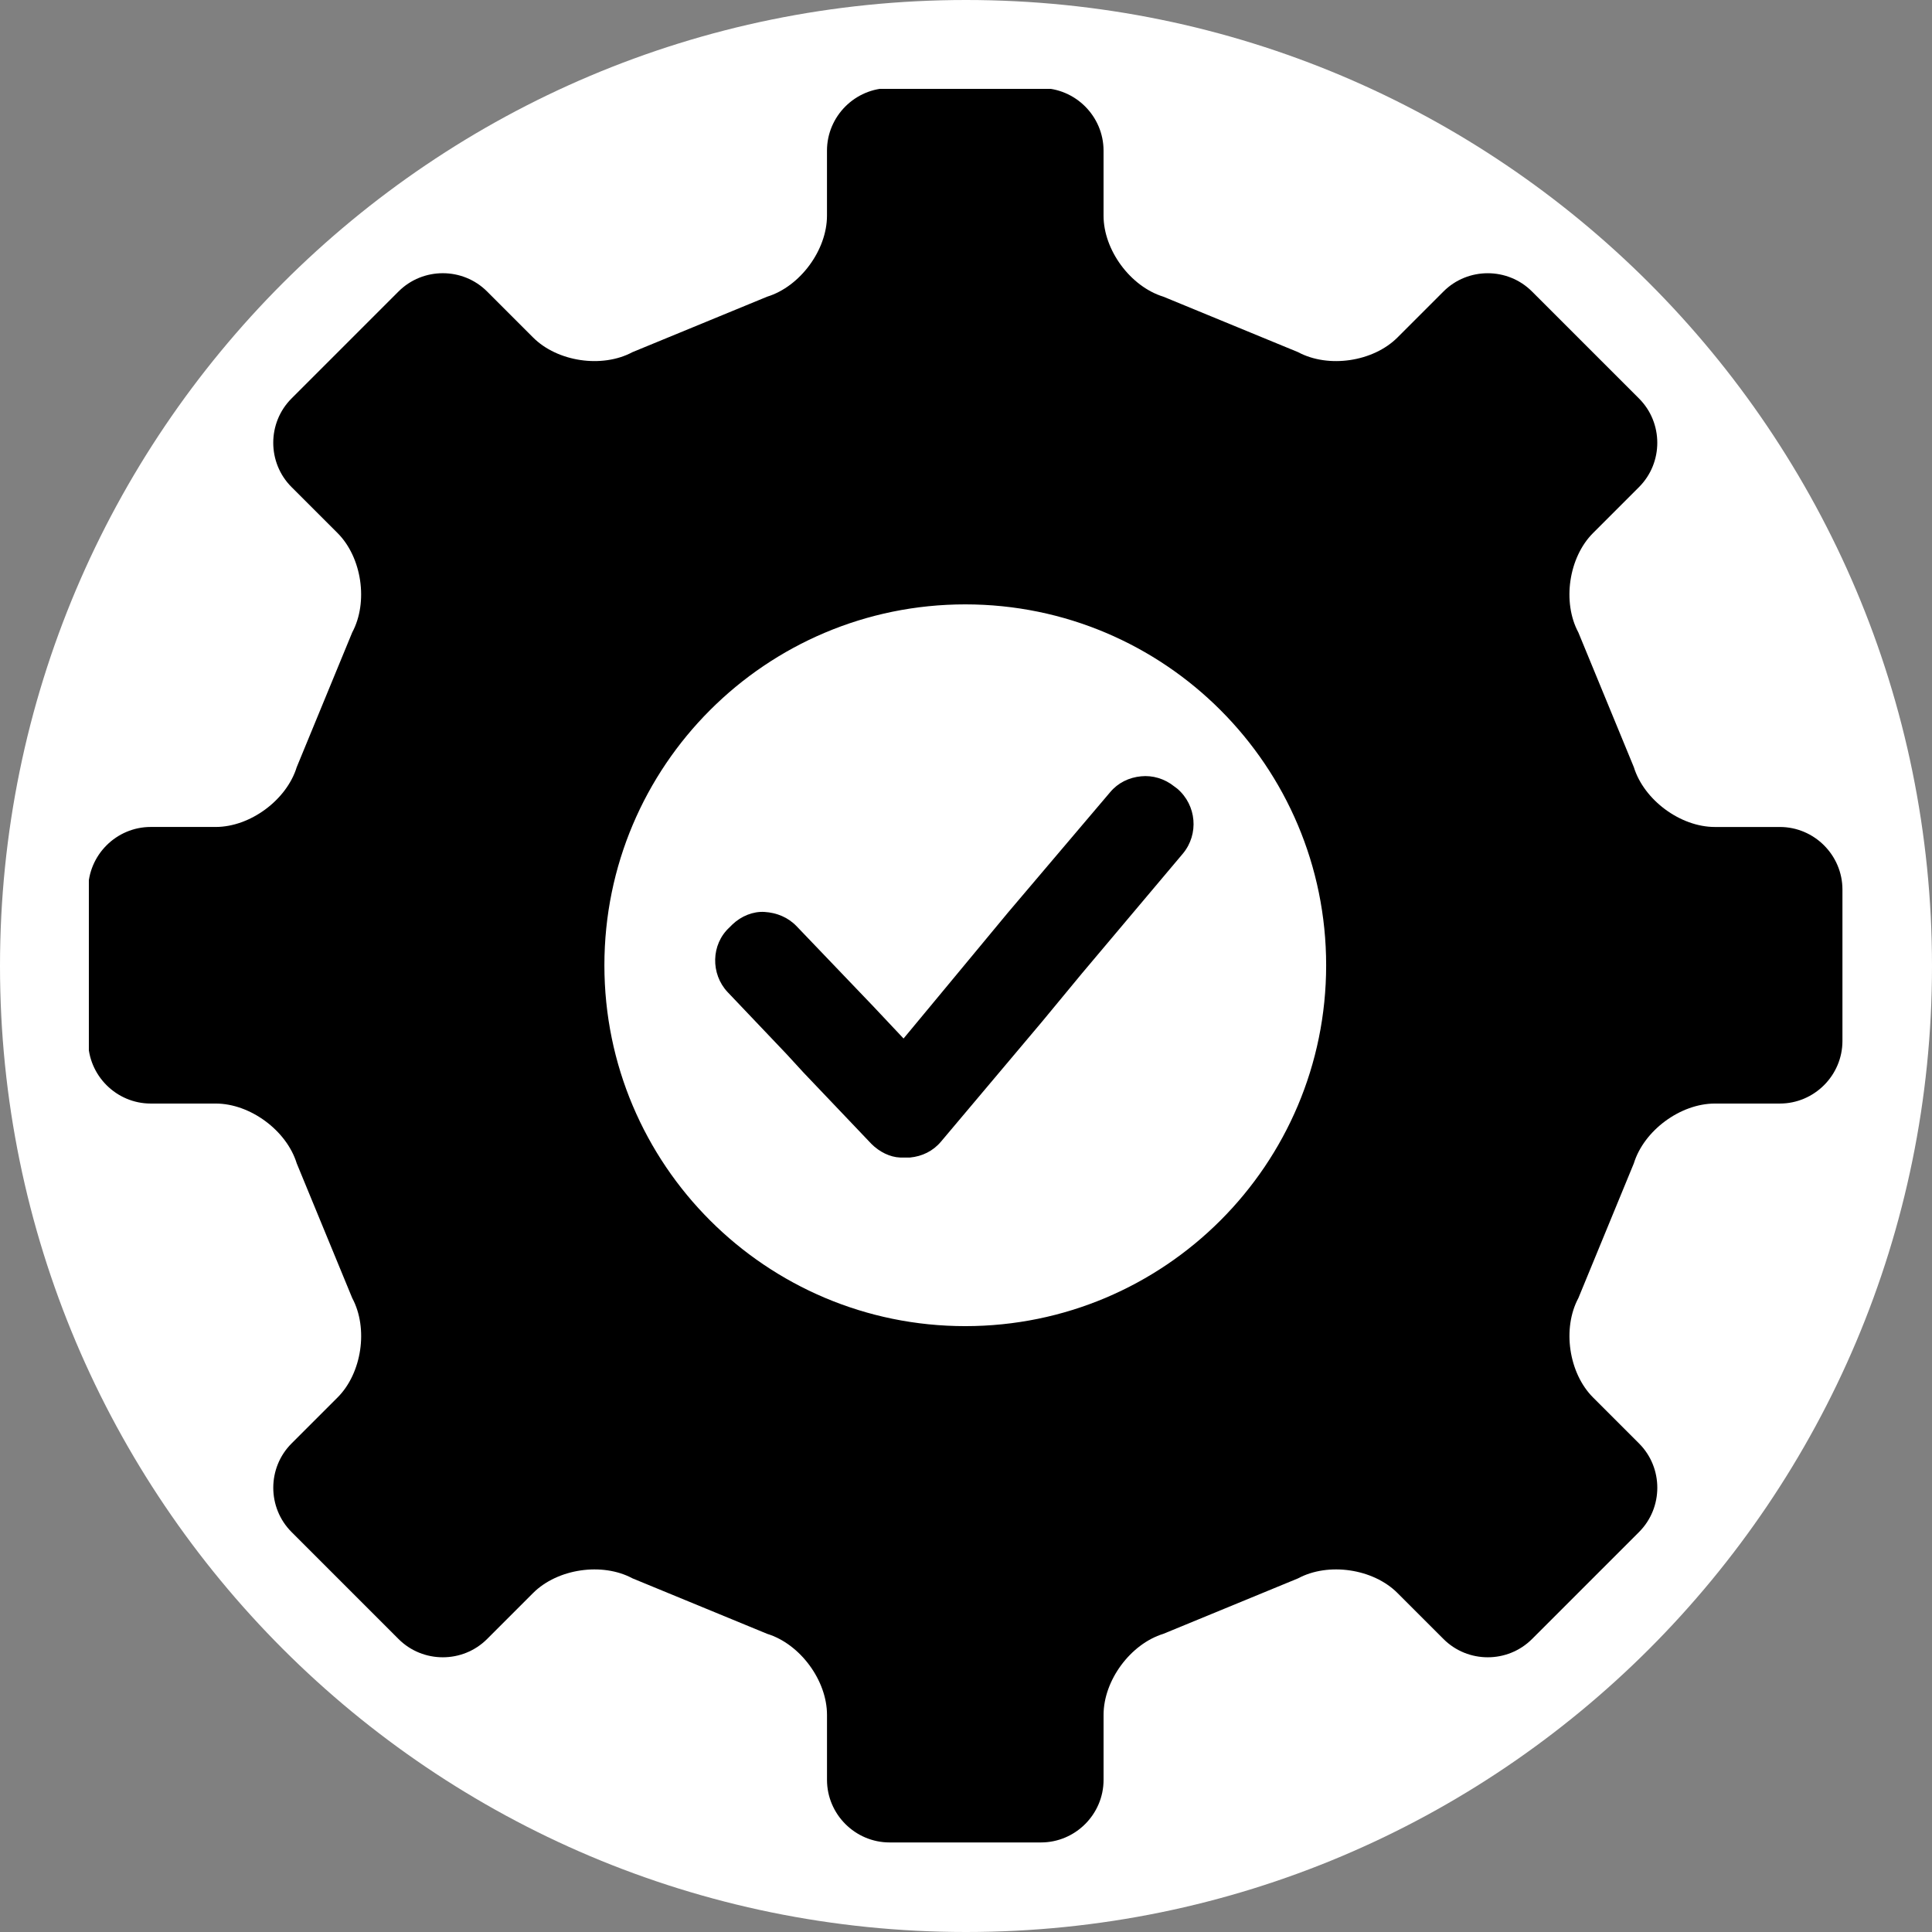 <svg xmlns="http://www.w3.org/2000/svg" xmlns:xlink="http://www.w3.org/1999/xlink" width="1080" zoomAndPan="magnify" viewBox="0 0 810 810" height="1080" preserveAspectRatio="xMidYMid meet" version="1.0"><rect x="0" y="0" width="810" height="810" fill="#808080" stroke="none"/><defs><clipPath id="2e59e43712"><path d="M 405 0 C 181.324 0 0 181.324 0 405 C 0 628.676 181.324 810 405 810 C 628.676 810 810 628.676 810 405 C 810 181.324 628.676 0 405 0 Z M 405 0 " clip-rule="nonzero"/></clipPath><clipPath id="7e3890a571"><path d="M 0 0 L 810 0 L 810 810 L 0 810 Z M 0 0 " clip-rule="nonzero"/></clipPath><clipPath id="bd5e2ca48e"><path d="M 405 0 C 181.324 0 0 181.324 0 405 C 0 628.676 181.324 810 405 810 C 628.676 810 810 628.676 810 405 C 810 181.324 628.676 0 405 0 Z M 405 0 " clip-rule="nonzero"/></clipPath><clipPath id="81c7094dc8"><rect x="0" width="810" y="0" height="810"/></clipPath><clipPath id="59a4319854"><path d="M 37.254 37.254 L 773 37.254 L 773 773 L 37.254 773 Z M 37.254 37.254 " clip-rule="nonzero"/></clipPath><clipPath id="1622f6f3bf"><path d="M 299 325 L 501 325 L 501 485.398 L 299 485.398 Z M 299 325 " clip-rule="nonzero"/></clipPath></defs><g clip-path="url(#2e59e43712)"><g transform="matrix(1, 0, 0, 1, 0, 0)"><g clip-path="url(#81c7094dc8)"><g clip-path="url(#7e3890a571)"><g clip-path="url(#bd5e2ca48e)"><rect x="-178.2" width="1166.4" fill="#ffffff" height="1166.4" y="-178.2" fill-opacity="1"/></g></g></g></g></g><g clip-path="url(#59a4319854)"><path fill="#000000" d="M 746.207 462.668 C 760.641 462.668 772.453 450.855 772.453 436.422 L 772.453 372.961 C 772.453 358.523 760.641 346.715 746.207 346.715 L 718.953 346.715 C 704.52 346.715 689.246 335.418 684.992 321.625 L 661.738 265.168 C 654.914 252.449 657.68 233.691 667.879 223.492 L 687.172 204.199 C 697.371 193.992 697.379 177.289 687.172 167.082 L 642.301 122.211 C 632.09 112 615.391 112 605.18 122.211 L 585.891 141.5 C 575.68 151.711 556.914 154.465 544.203 147.633 L 487.75 124.387 C 473.953 120.145 462.668 104.859 462.668 90.426 L 462.668 63.176 C 462.668 48.738 450.855 36.93 436.422 36.93 L 372.961 36.93 C 358.523 36.93 346.715 48.738 346.715 63.176 L 346.715 90.426 C 346.715 104.859 335.418 120.145 321.633 124.387 L 265.18 147.633 C 252.457 154.465 233.699 151.699 223.5 141.492 L 204.211 122.199 C 194 111.992 177.301 111.992 167.09 122.199 L 122.219 167.07 C 112.008 177.281 112.008 193.98 122.219 204.191 L 141.52 223.48 C 151.727 233.691 154.484 252.449 147.66 265.168 L 124.406 321.625 C 120.164 335.418 104.879 346.707 90.445 346.707 L 63.199 346.707 C 48.766 346.707 36.957 358.516 36.957 372.949 L 36.957 436.422 C 36.957 450.855 48.766 462.668 63.199 462.668 L 90.445 462.668 C 104.879 462.668 120.164 473.953 124.406 487.75 L 147.668 544.211 C 154.5 556.922 151.734 575.688 141.527 585.891 L 122.227 605.188 C 112.02 615.391 112.02 632.09 122.227 642.301 L 167.09 687.172 C 177.301 697.379 194 697.371 204.211 687.172 L 223.508 667.871 C 233.719 657.672 252.477 654.906 265.188 661.738 L 321.641 684.992 C 335.438 689.234 346.723 704.512 346.723 718.953 L 346.723 746.207 C 346.723 760.641 358.535 772.453 372.969 772.453 L 436.43 772.453 C 450.863 772.453 462.676 760.641 462.676 746.207 L 462.676 718.945 C 462.676 704.512 473.961 689.234 487.758 684.984 L 544.211 661.738 C 556.922 654.906 575.688 657.664 585.891 667.871 L 605.199 687.172 C 615.398 697.379 632.109 697.371 642.309 687.172 L 687.18 642.301 C 697.379 632.098 697.391 615.391 687.18 605.18 L 667.891 585.891 C 657.68 575.68 654.926 556.914 661.75 544.203 L 684.992 487.75 C 689.234 473.953 704.52 462.668 718.965 462.668 Z M 404.691 555.988 C 321.133 555.988 253.395 488.246 253.395 404.691 C 253.395 321.125 321.133 253.387 404.691 253.387 C 488.246 253.387 555.996 321.125 555.996 404.691 C 555.996 488.246 488.246 555.988 404.691 555.988 Z M 404.691 555.988 " fill-opacity="1" fill-rule="nonzero"/></g><g clip-path="url(#1622f6f3bf)"><path fill="#000000" d="M 493.629 330.695 L 492.359 329.746 C 488.242 326.418 483.176 324.992 478.426 325.469 C 473.359 325.945 468.766 328.16 465.441 332.121 L 422.688 382.496 L 397.348 413.066 L 378.82 435.402 L 366.152 421.938 L 359.027 414.492 L 334.008 388.355 C 330.367 384.555 325.617 382.652 320.547 382.336 C 315.797 382.02 310.73 384.078 307.09 387.566 L 305.82 388.832 C 298.062 395.961 297.902 408.316 305.031 415.918 L 329.734 441.898 L 336.859 449.66 L 365.363 479.602 C 368.688 482.926 373.121 485.145 377.398 485.301 C 377.715 485.301 377.715 485.301 377.871 485.301 C 378.188 485.301 378.348 485.301 378.82 485.301 C 378.82 485.301 378.82 485.301 379.141 485.301 C 379.93 485.301 380.562 485.301 381.516 485.301 C 386.582 484.828 391.172 482.609 394.5 478.648 L 436.938 428.277 L 453.566 408.156 L 496.004 357.785 C 502.652 349.703 501.703 337.664 493.629 330.695 Z M 493.629 330.695 " fill-opacity="1" fill-rule="nonzero"/></g></svg>